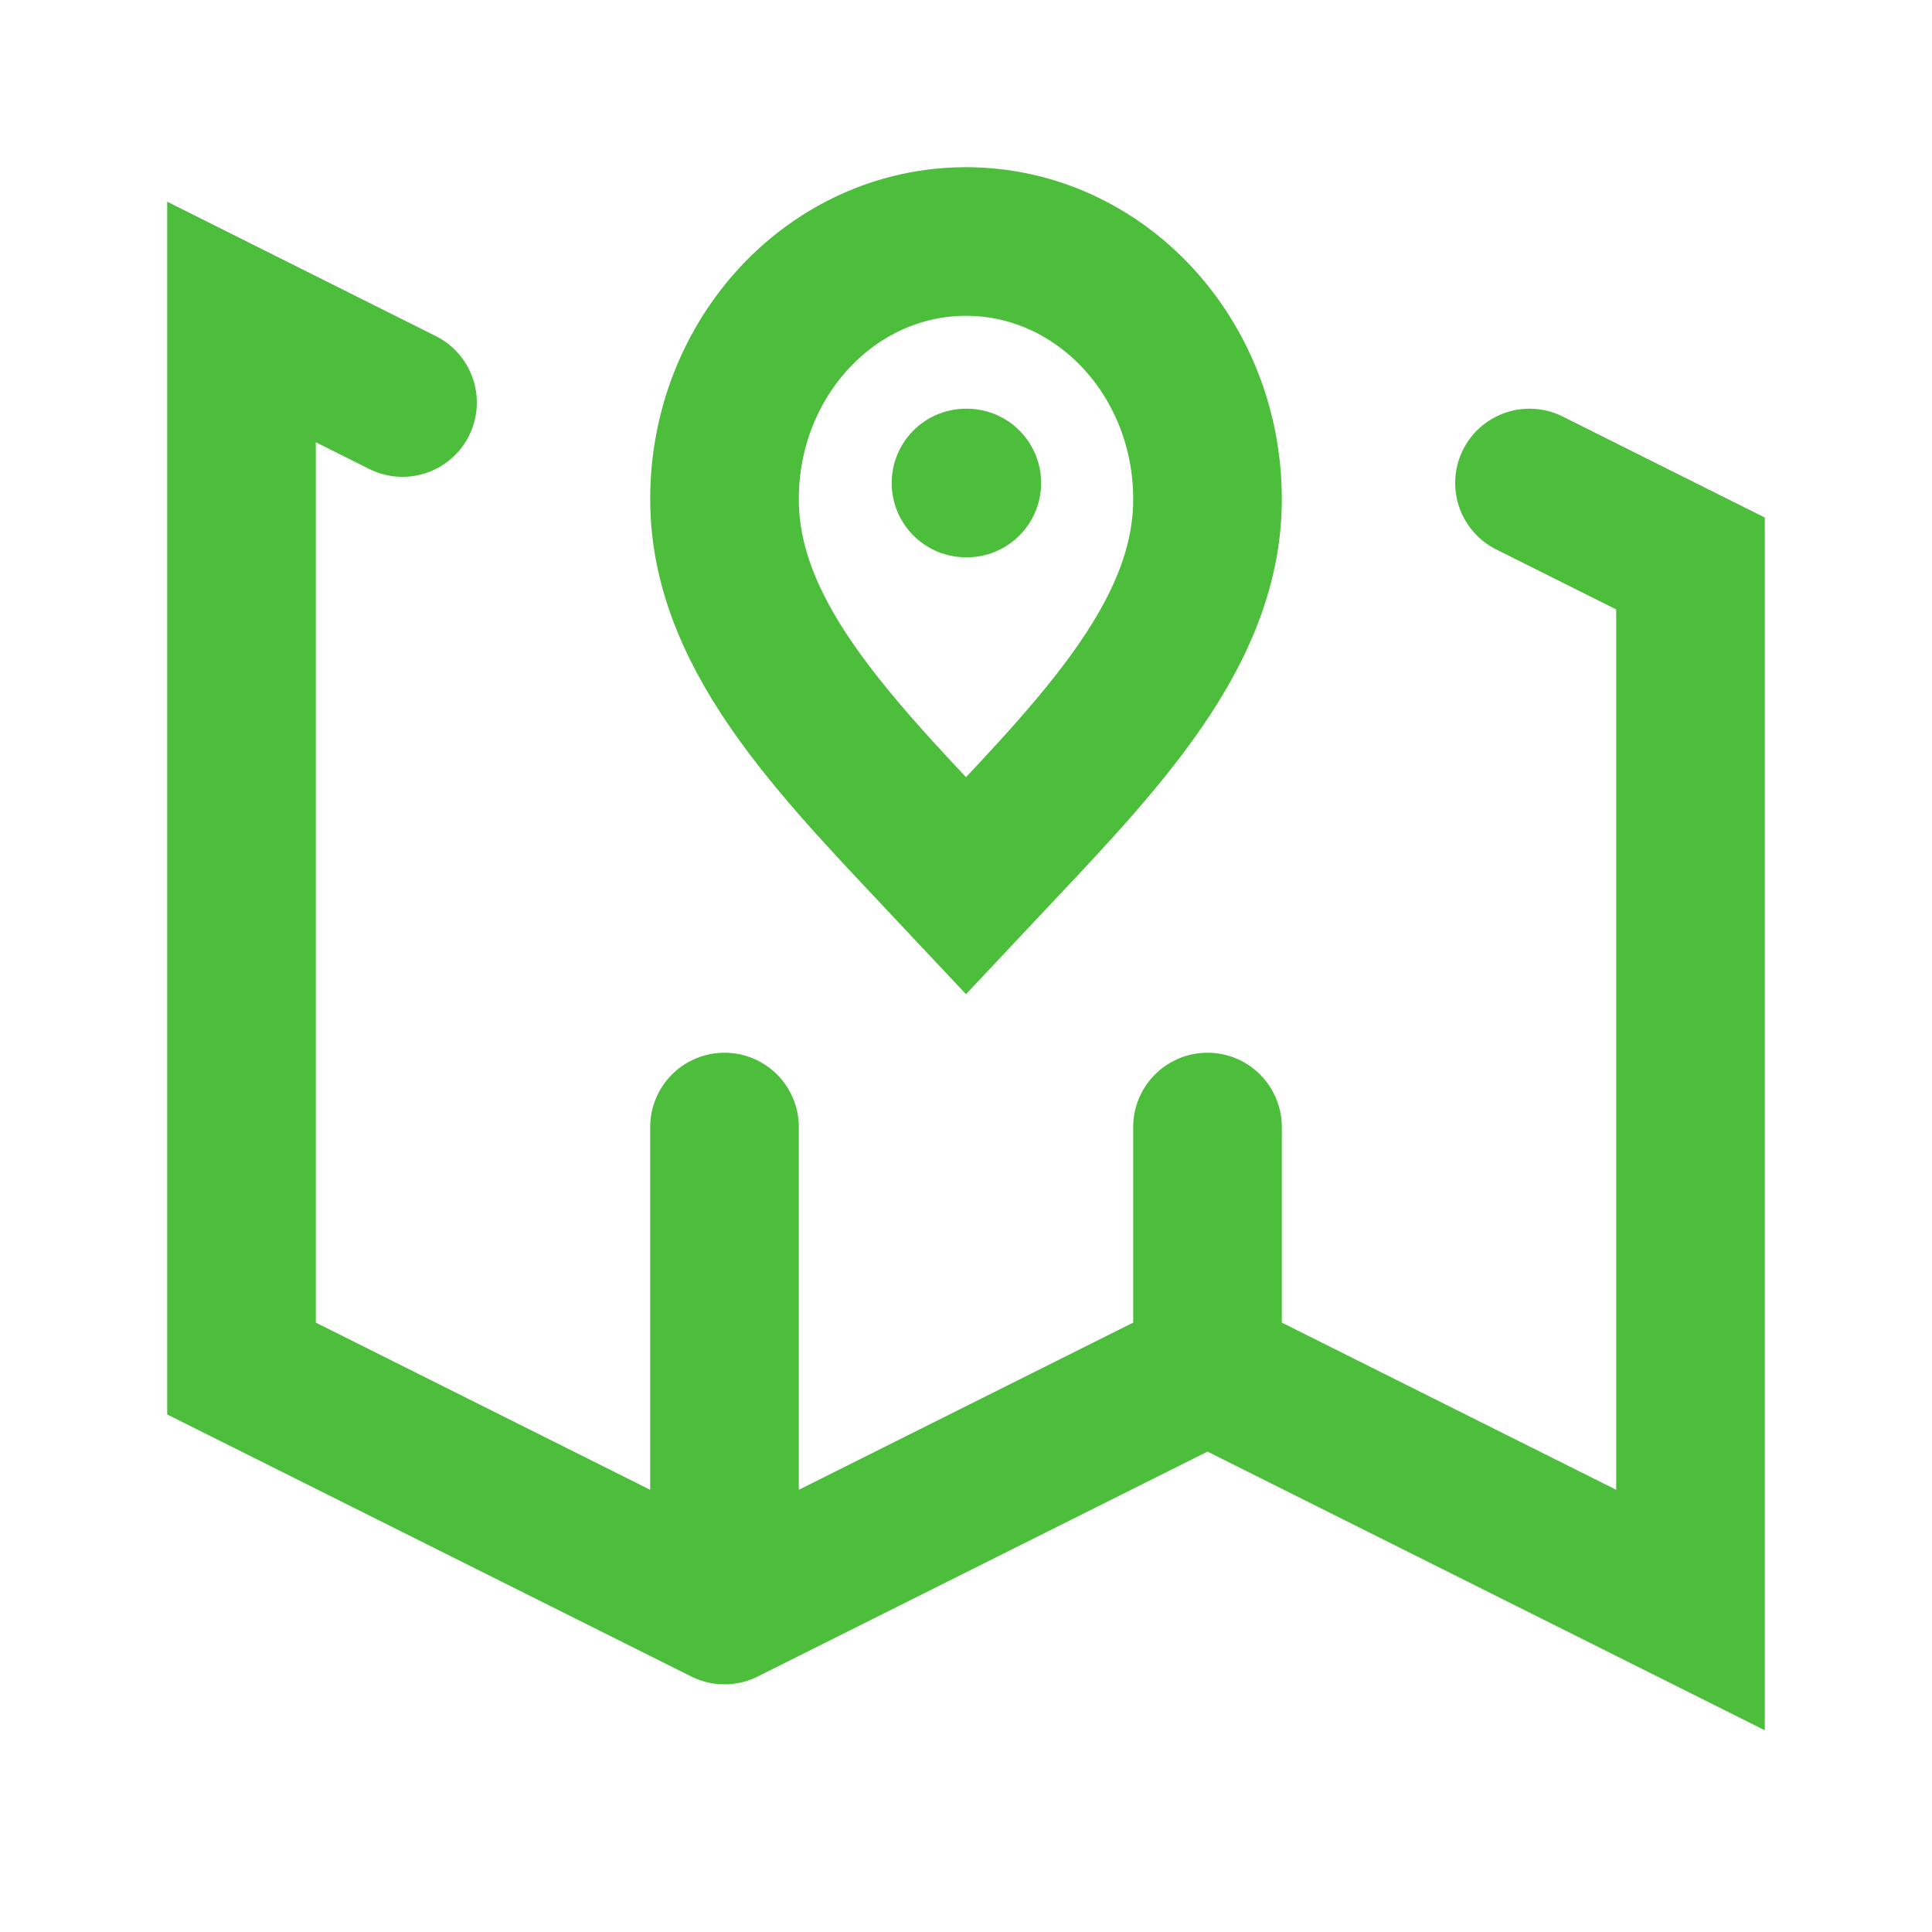 <svg width="26" height="26" viewBox="0 0 26 26" fill="none" xmlns="http://www.w3.org/2000/svg">
<path d="M13 6.5H13.011M9.75 21.667L3.25 18.417V4.333L5.417 5.417M9.75 21.667L16.25 18.417M9.75 21.667V15.167M16.25 18.417L22.75 21.667V7.583L20.583 6.5M16.25 18.417V15.167M16.25 6.717C16.25 8.631 14.625 10.183 13 11.917C11.375 10.183 9.75 8.631 9.75 6.717C9.75 4.802 11.205 3.25 13 3.25C14.795 3.25 16.25 4.802 16.25 6.717Z" stroke="#4DBD3C" stroke-width="2" stroke-linecap="round"/>
</svg>

